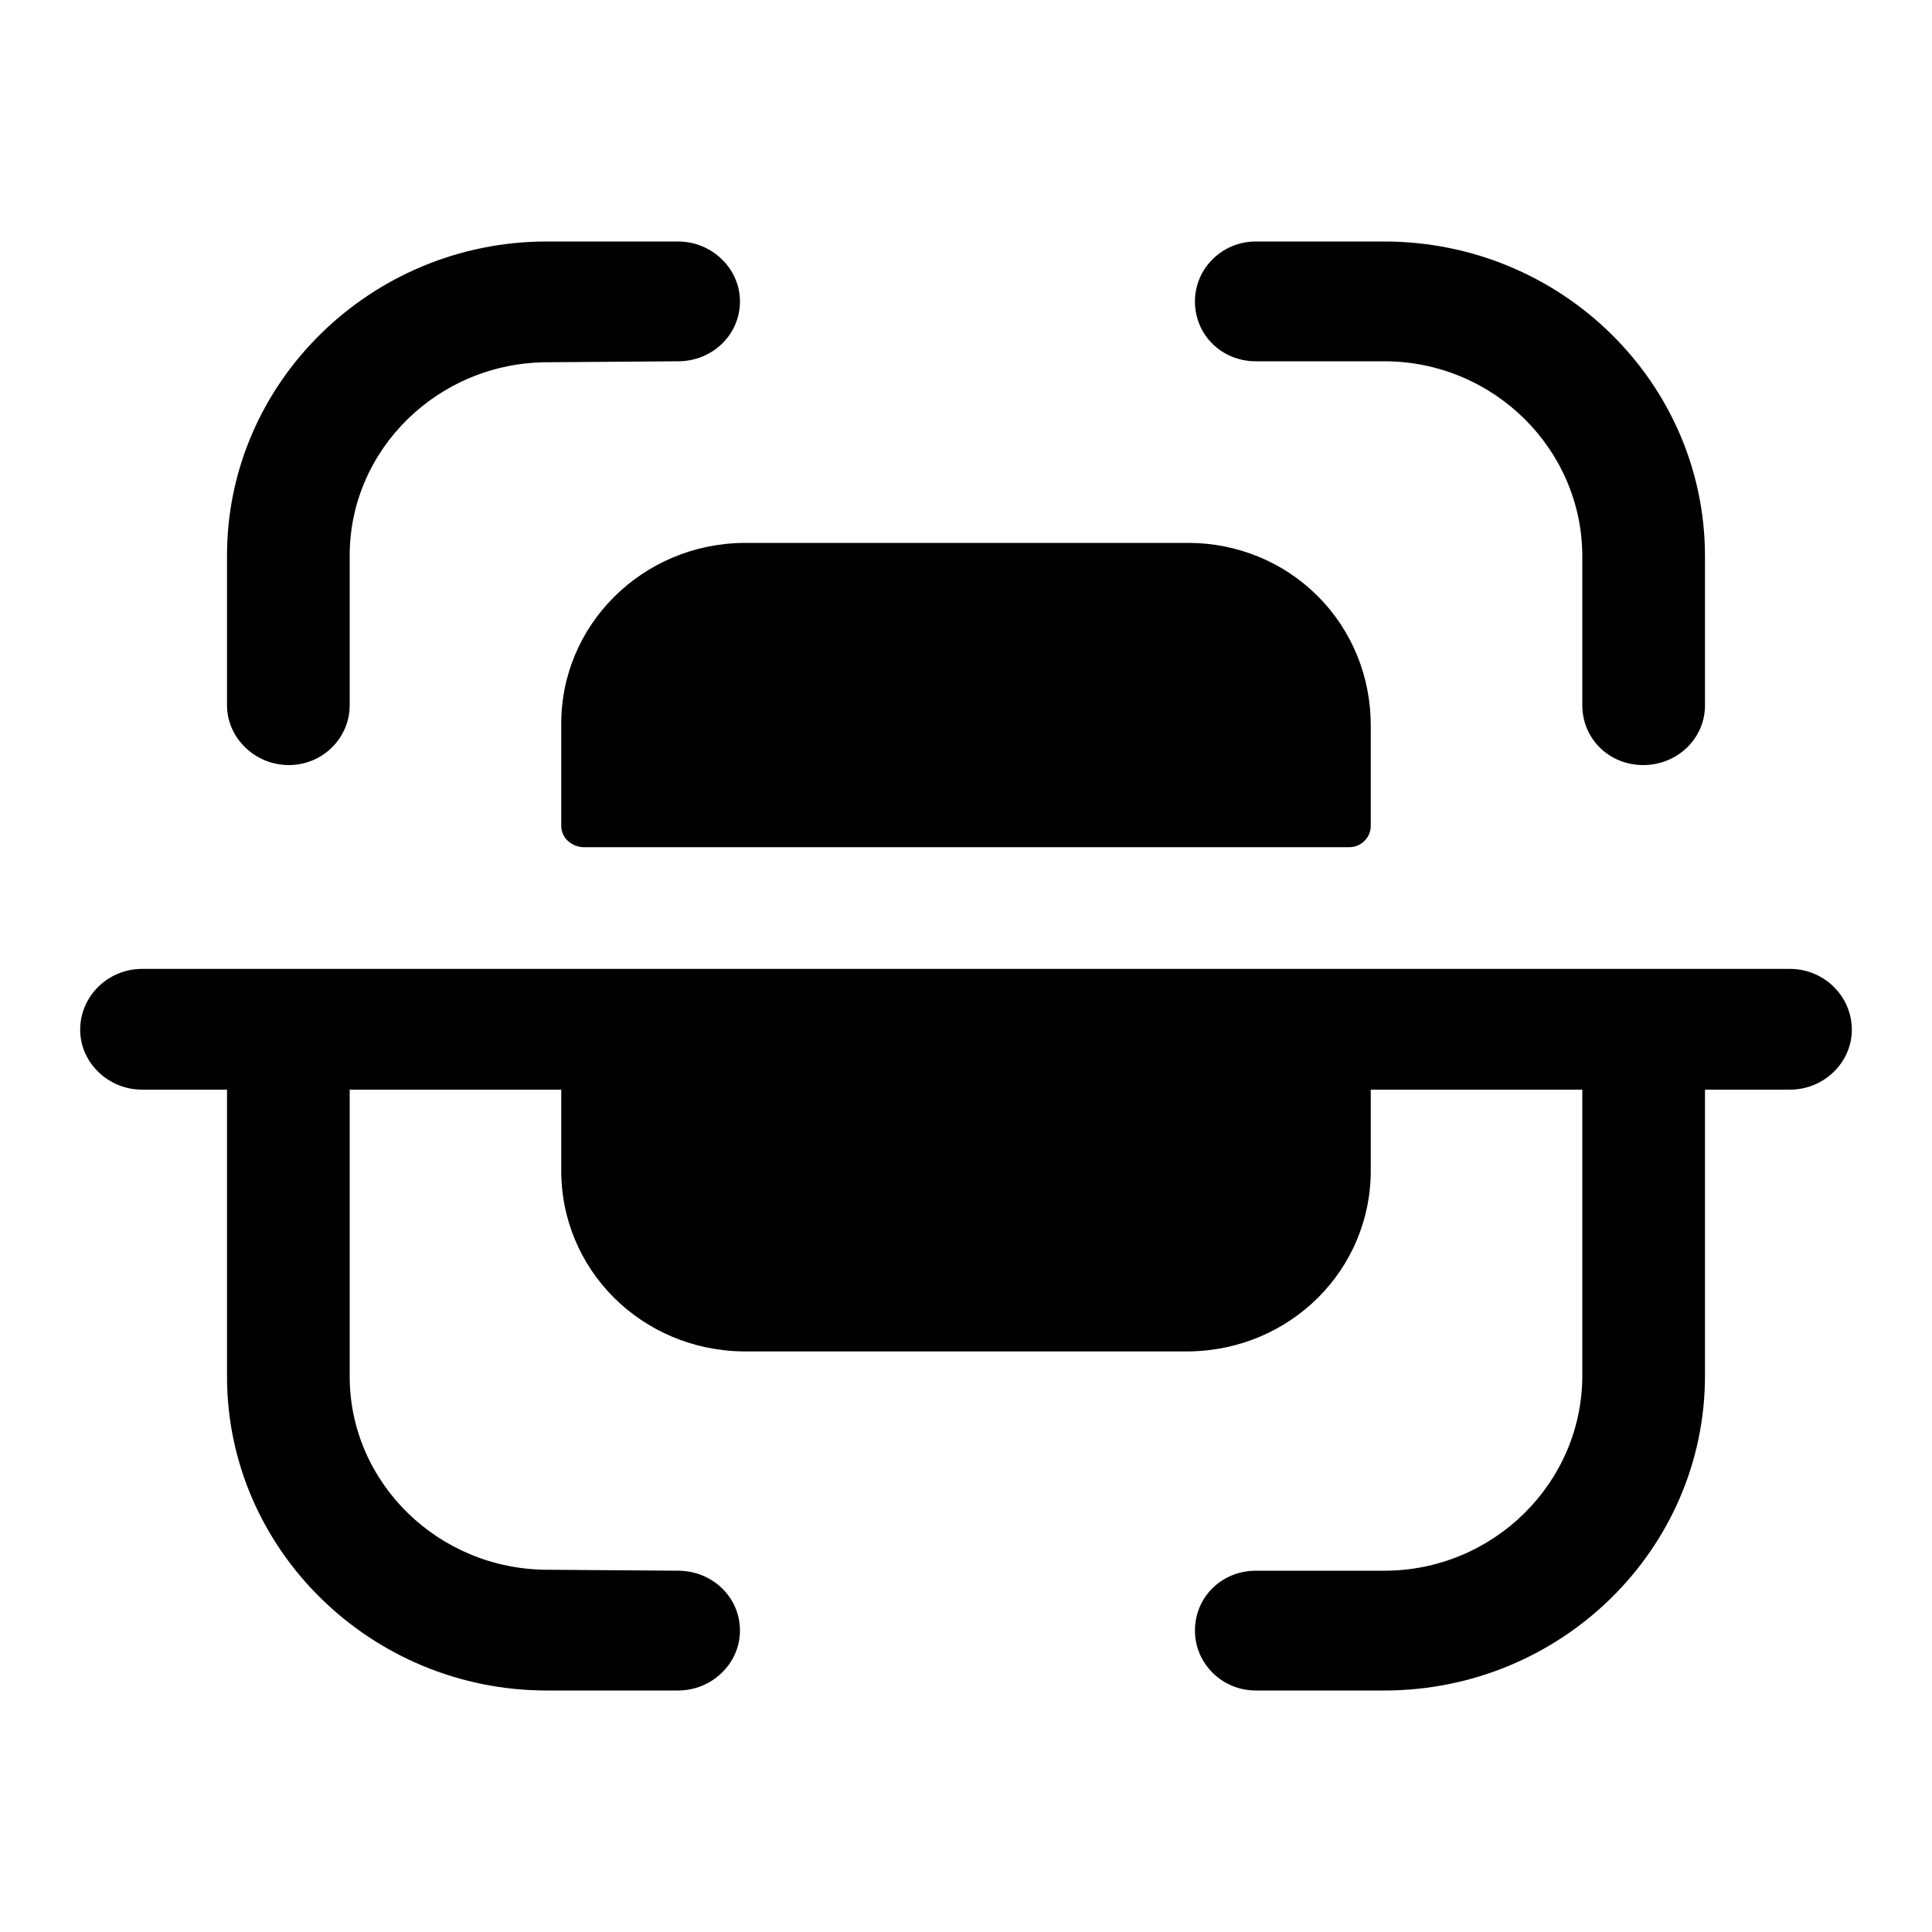 <?xml version="1.0"?>
<svg width="20" height="20" xmlns="http://www.w3.org/2000/svg" xmlns:svg="http://www.w3.org/2000/svg">
 <g class="layer">
  <title>Layer 1</title>
  <path clip-rule="evenodd" d="m7.02,2.5c0.35,0 0.64,0.28 0.64,0.62c0,0.35 -0.29,0.62 -0.64,0.62l-1.35,0.01c-1.13,0 -2.05,0.9 -2.05,2l0,1.55c0,0.34 -0.28,0.62 -0.63,0.62c-0.35,0 -0.64,-0.28 -0.64,-0.62l0,-1.55c0,-1.79 1.49,-3.25 3.31,-3.25l1.36,0l0,0zm5.98,0l1.33,0c1.83,0 3.32,1.46 3.32,3.26l0,1.54c0,0.35 -0.29,0.62 -0.64,0.62c-0.35,0 -0.63,-0.27 -0.63,-0.62l0,-1.54c0,-1.11 -0.92,-2.02 -2.05,-2.02l-1.33,0c-0.35,0 -0.63,-0.27 -0.63,-0.62c0,-0.34 0.28,-0.62 0.63,-0.62zm-0.7,3.12l-4.6,0c-1.05,0.01 -1.9,0.85 -1.89,1.89l0,1.04c0,0.12 0.1,0.21 0.22,0.22l7.94,0c0.12,0 0.22,-0.1 0.22,-0.22l0,-1.04c0,-0.5 -0.19,-0.98 -0.55,-1.34c-0.35,-0.35 -0.83,-0.55 -1.34,-0.55zm-10.83,4.41l17.06,0c0.35,0 0.64,0.28 0.64,0.63c0,0.34 -0.29,0.62 -0.64,0.62l-0.88,0l0,2.96c0,1.8 -1.49,3.26 -3.32,3.26l-1.33,0c-0.35,0 -0.63,-0.28 -0.63,-0.62c0,-0.35 0.28,-0.62 0.63,-0.62l1.33,0c1.13,0 2.05,-0.91 2.05,-2.02l0,-2.96l-2.19,0l0,0.82c0.01,1.04 -0.83,1.88 -1.89,1.89l-4.6,0c-1.06,-0.01 -1.9,-0.85 -1.89,-1.89l0,-0.82l-2.19,0l0,2.97c0,1.1 0.92,2 2.05,2l1.35,0.01c0.35,0 0.64,0.27 0.64,0.62c0,0.34 -0.29,0.62 -0.64,0.62l-1.36,0c-1.82,0 -3.31,-1.46 -3.31,-3.25l0,-2.97l-0.88,0c-0.35,0 -0.64,-0.28 -0.64,-0.62c0,-0.35 0.29,-0.63 0.64,-0.63z" fill="#000000" fill-rule="evenodd" id="svg_1"/>
 </g>
</svg>